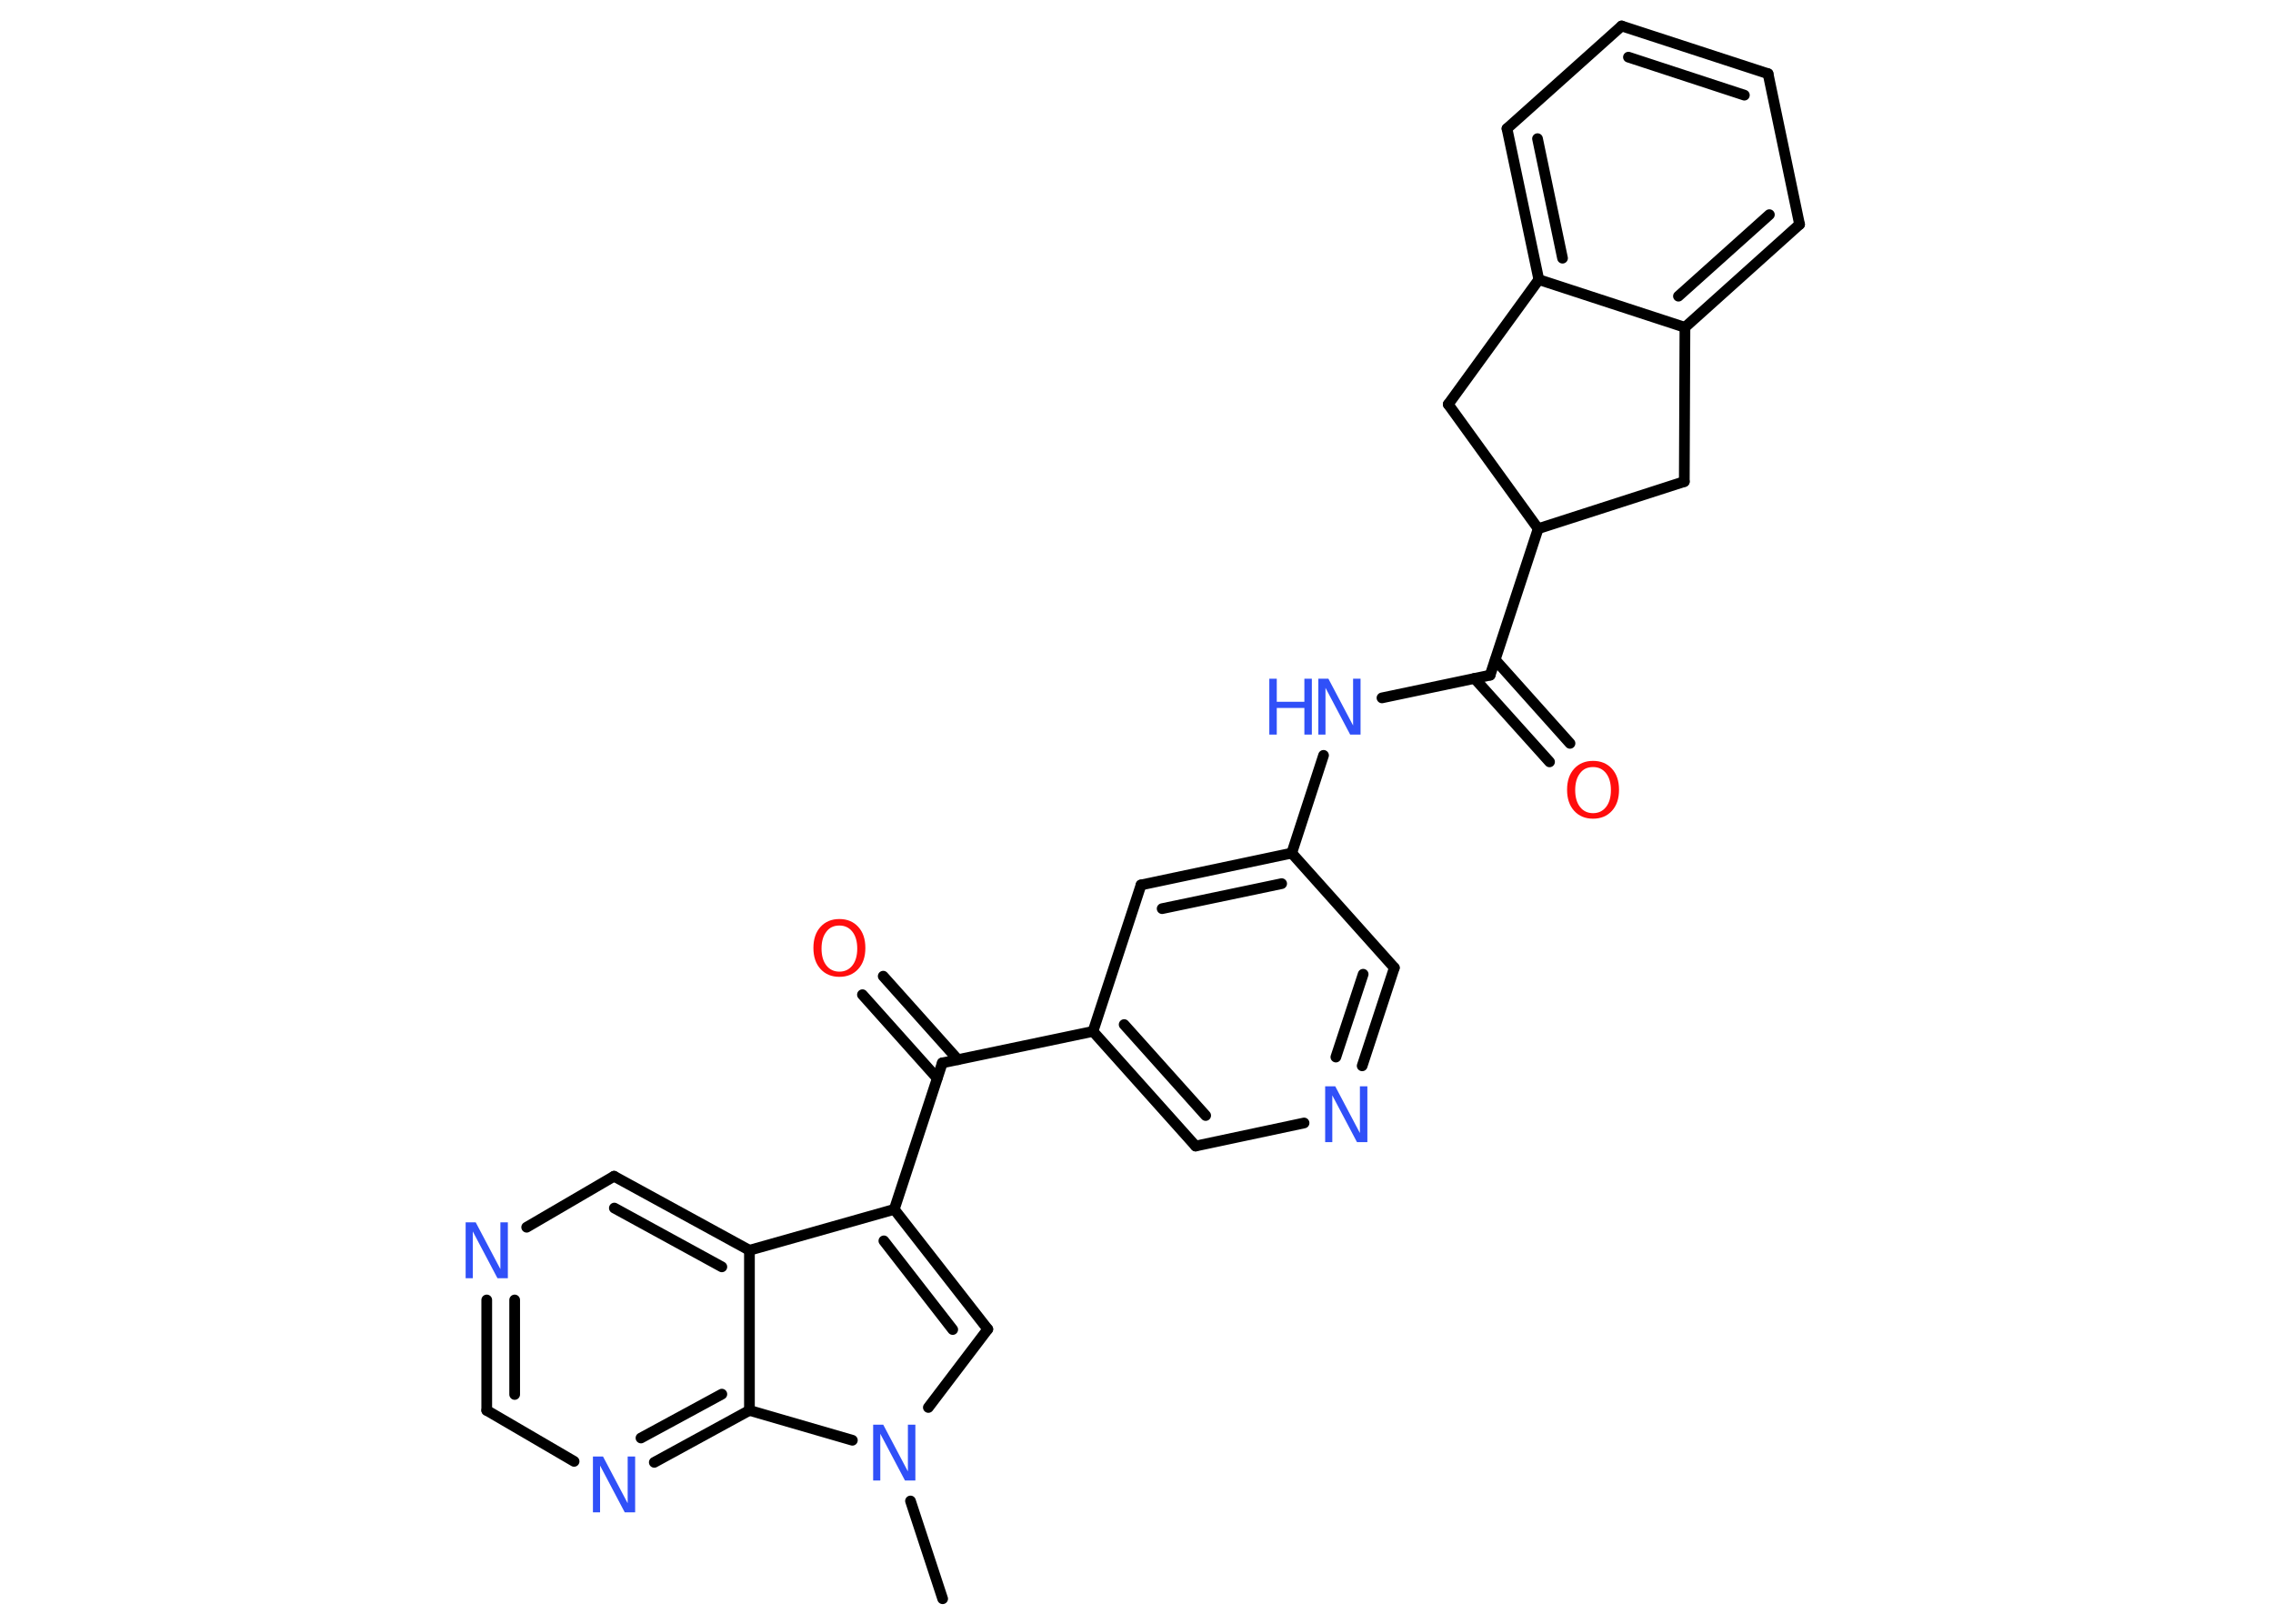 <?xml version='1.0' encoding='UTF-8'?>
<!DOCTYPE svg PUBLIC "-//W3C//DTD SVG 1.1//EN" "http://www.w3.org/Graphics/SVG/1.1/DTD/svg11.dtd">
<svg version='1.2' xmlns='http://www.w3.org/2000/svg' xmlns:xlink='http://www.w3.org/1999/xlink' width='70.0mm' height='50.0mm' viewBox='0 0 70.0 50.0'>
  <desc>Generated by the Chemistry Development Kit (http://github.com/cdk)</desc>
  <g stroke-linecap='round' stroke-linejoin='round' stroke='#000000' stroke-width='.33' fill='#3050F8'>
    <rect x='.0' y='.0' width='70.0' height='50.0' fill='#FFFFFF' stroke='none'/>
    <g id='mol1' class='mol'>
      <line id='mol1bnd1' class='bond' x1='29.03' y1='49.23' x2='28.04' y2='46.22'/>
      <line id='mol1bnd2' class='bond' x1='28.59' y1='43.34' x2='30.42' y2='40.93'/>
      <g id='mol1bnd3' class='bond'>
        <line x1='30.42' y1='40.93' x2='27.54' y2='37.24'/>
        <line x1='29.34' y1='40.94' x2='27.22' y2='38.21'/>
      </g>
      <line id='mol1bnd4' class='bond' x1='27.54' y1='37.24' x2='29.02' y2='32.73'/>
      <g id='mol1bnd5' class='bond'>
        <line x1='28.86' y1='33.2' x2='26.56' y2='30.63'/>
        <line x1='29.5' y1='32.63' x2='27.2' y2='30.06'/>
      </g>
      <line id='mol1bnd6' class='bond' x1='29.02' y1='32.73' x2='33.66' y2='31.76'/>
      <g id='mol1bnd7' class='bond'>
        <line x1='33.66' y1='31.76' x2='36.82' y2='35.29'/>
        <line x1='34.62' y1='31.55' x2='37.13' y2='34.35'/>
      </g>
      <line id='mol1bnd8' class='bond' x1='36.82' y1='35.29' x2='40.16' y2='34.58'/>
      <g id='mol1bnd9' class='bond'>
        <line x1='41.95' y1='32.82' x2='42.94' y2='29.8'/>
        <line x1='41.14' y1='32.55' x2='41.98' y2='30.0'/>
      </g>
      <line id='mol1bnd10' class='bond' x1='42.94' y1='29.8' x2='39.78' y2='26.27'/>
      <line id='mol1bnd11' class='bond' x1='39.78' y1='26.27' x2='40.76' y2='23.26'/>
      <line id='mol1bnd12' class='bond' x1='42.56' y1='21.49' x2='45.89' y2='20.79'/>
      <g id='mol1bnd13' class='bond'>
        <line x1='46.05' y1='20.32' x2='48.35' y2='22.89'/>
        <line x1='45.41' y1='20.89' x2='47.72' y2='23.46'/>
      </g>
      <line id='mol1bnd14' class='bond' x1='45.89' y1='20.79' x2='47.37' y2='16.28'/>
      <line id='mol1bnd15' class='bond' x1='47.37' y1='16.28' x2='51.87' y2='14.83'/>
      <line id='mol1bnd16' class='bond' x1='51.87' y1='14.83' x2='51.89' y2='10.08'/>
      <g id='mol1bnd17' class='bond'>
        <line x1='51.89' y1='10.08' x2='55.42' y2='6.91'/>
        <line x1='51.69' y1='9.12' x2='54.49' y2='6.61'/>
      </g>
      <line id='mol1bnd18' class='bond' x1='55.42' y1='6.91' x2='54.45' y2='2.27'/>
      <g id='mol1bnd19' class='bond'>
        <line x1='54.45' y1='2.27' x2='49.94' y2='.8'/>
        <line x1='53.72' y1='2.93' x2='50.15' y2='1.76'/>
      </g>
      <line id='mol1bnd20' class='bond' x1='49.94' y1='.8' x2='46.41' y2='3.96'/>
      <g id='mol1bnd21' class='bond'>
        <line x1='46.41' y1='3.96' x2='47.39' y2='8.61'/>
        <line x1='47.35' y1='4.27' x2='48.12' y2='7.95'/>
      </g>
      <line id='mol1bnd22' class='bond' x1='51.89' y1='10.08' x2='47.39' y2='8.61'/>
      <line id='mol1bnd23' class='bond' x1='47.39' y1='8.61' x2='44.6' y2='12.45'/>
      <line id='mol1bnd24' class='bond' x1='47.37' y1='16.28' x2='44.6' y2='12.45'/>
      <g id='mol1bnd25' class='bond'>
        <line x1='39.78' y1='26.27' x2='35.14' y2='27.25'/>
        <line x1='39.47' y1='27.21' x2='35.79' y2='27.98'/>
      </g>
      <line id='mol1bnd26' class='bond' x1='33.66' y1='31.76' x2='35.14' y2='27.25'/>
      <line id='mol1bnd27' class='bond' x1='27.54' y1='37.24' x2='23.08' y2='38.5'/>
      <g id='mol1bnd28' class='bond'>
        <line x1='23.08' y1='38.5' x2='18.91' y2='36.22'/>
        <line x1='22.23' y1='39.01' x2='18.92' y2='37.2'/>
      </g>
      <line id='mol1bnd29' class='bond' x1='18.91' y1='36.22' x2='16.22' y2='37.79'/>
      <g id='mol1bnd30' class='bond'>
        <line x1='14.99' y1='40.03' x2='14.99' y2='43.43'/>
        <line x1='15.85' y1='40.03' x2='15.85' y2='42.94'/>
      </g>
      <line id='mol1bnd31' class='bond' x1='14.99' y1='43.43' x2='17.68' y2='45.0'/>
      <g id='mol1bnd32' class='bond'>
        <line x1='20.15' y1='45.03' x2='23.08' y2='43.43'/>
        <line x1='19.74' y1='44.28' x2='22.23' y2='42.93'/>
      </g>
      <line id='mol1bnd33' class='bond' x1='23.08' y1='38.5' x2='23.08' y2='43.43'/>
      <line id='mol1bnd34' class='bond' x1='26.25' y1='44.35' x2='23.08' y2='43.43'/>
      <path id='mol1atm2' class='atom' d='M26.89 43.87h.31l.76 1.44v-1.44h.23v1.72h-.32l-.76 -1.44v1.44h-.22v-1.72z' stroke='none'/>
      <path id='mol1atm6' class='atom' d='M25.85 28.5q-.26 .0 -.4 .19q-.15 .19 -.15 .52q.0 .33 .15 .52q.15 .19 .4 .19q.25 .0 .4 -.19q.15 -.19 .15 -.52q.0 -.33 -.15 -.52q-.15 -.19 -.4 -.19zM25.85 28.3q.36 .0 .58 .24q.22 .24 .22 .65q.0 .41 -.22 .65q-.22 .24 -.58 .24q-.36 .0 -.58 -.24q-.22 -.24 -.22 -.65q.0 -.41 .22 -.65q.22 -.24 .58 -.24z' stroke='none' fill='#FF0D0D'/>
      <path id='mol1atm9' class='atom' d='M40.81 33.45h.31l.76 1.44v-1.44h.23v1.72h-.32l-.76 -1.44v1.44h-.22v-1.72z' stroke='none'/>
      <g id='mol1atm12' class='atom'>
        <path d='M40.6 20.9h.31l.76 1.44v-1.44h.23v1.72h-.32l-.76 -1.44v1.44h-.22v-1.72z' stroke='none'/>
        <path d='M39.09 20.9h.23v.71h.85v-.71h.23v1.72h-.23v-.82h-.85v.82h-.23v-1.72z' stroke='none'/>
      </g>
      <path id='mol1atm14' class='atom' d='M49.06 23.62q-.26 .0 -.4 .19q-.15 .19 -.15 .52q.0 .33 .15 .52q.15 .19 .4 .19q.25 .0 .4 -.19q.15 -.19 .15 -.52q.0 -.33 -.15 -.52q-.15 -.19 -.4 -.19zM49.06 23.43q.36 .0 .58 .24q.22 .24 .22 .65q.0 .41 -.22 .65q-.22 .24 -.58 .24q-.36 .0 -.58 -.24q-.22 -.24 -.22 -.65q.0 -.41 .22 -.65q.22 -.24 .58 -.24z' stroke='none' fill='#FF0D0D'/>
      <path id='mol1atm27' class='atom' d='M14.34 37.64h.31l.76 1.44v-1.44h.23v1.72h-.32l-.76 -1.44v1.44h-.22v-1.72z' stroke='none'/>
      <path id='mol1atm29' class='atom' d='M18.26 44.85h.31l.76 1.44v-1.44h.23v1.72h-.32l-.76 -1.44v1.44h-.22v-1.72z' stroke='none'/>
    </g>
  </g>
</svg>
